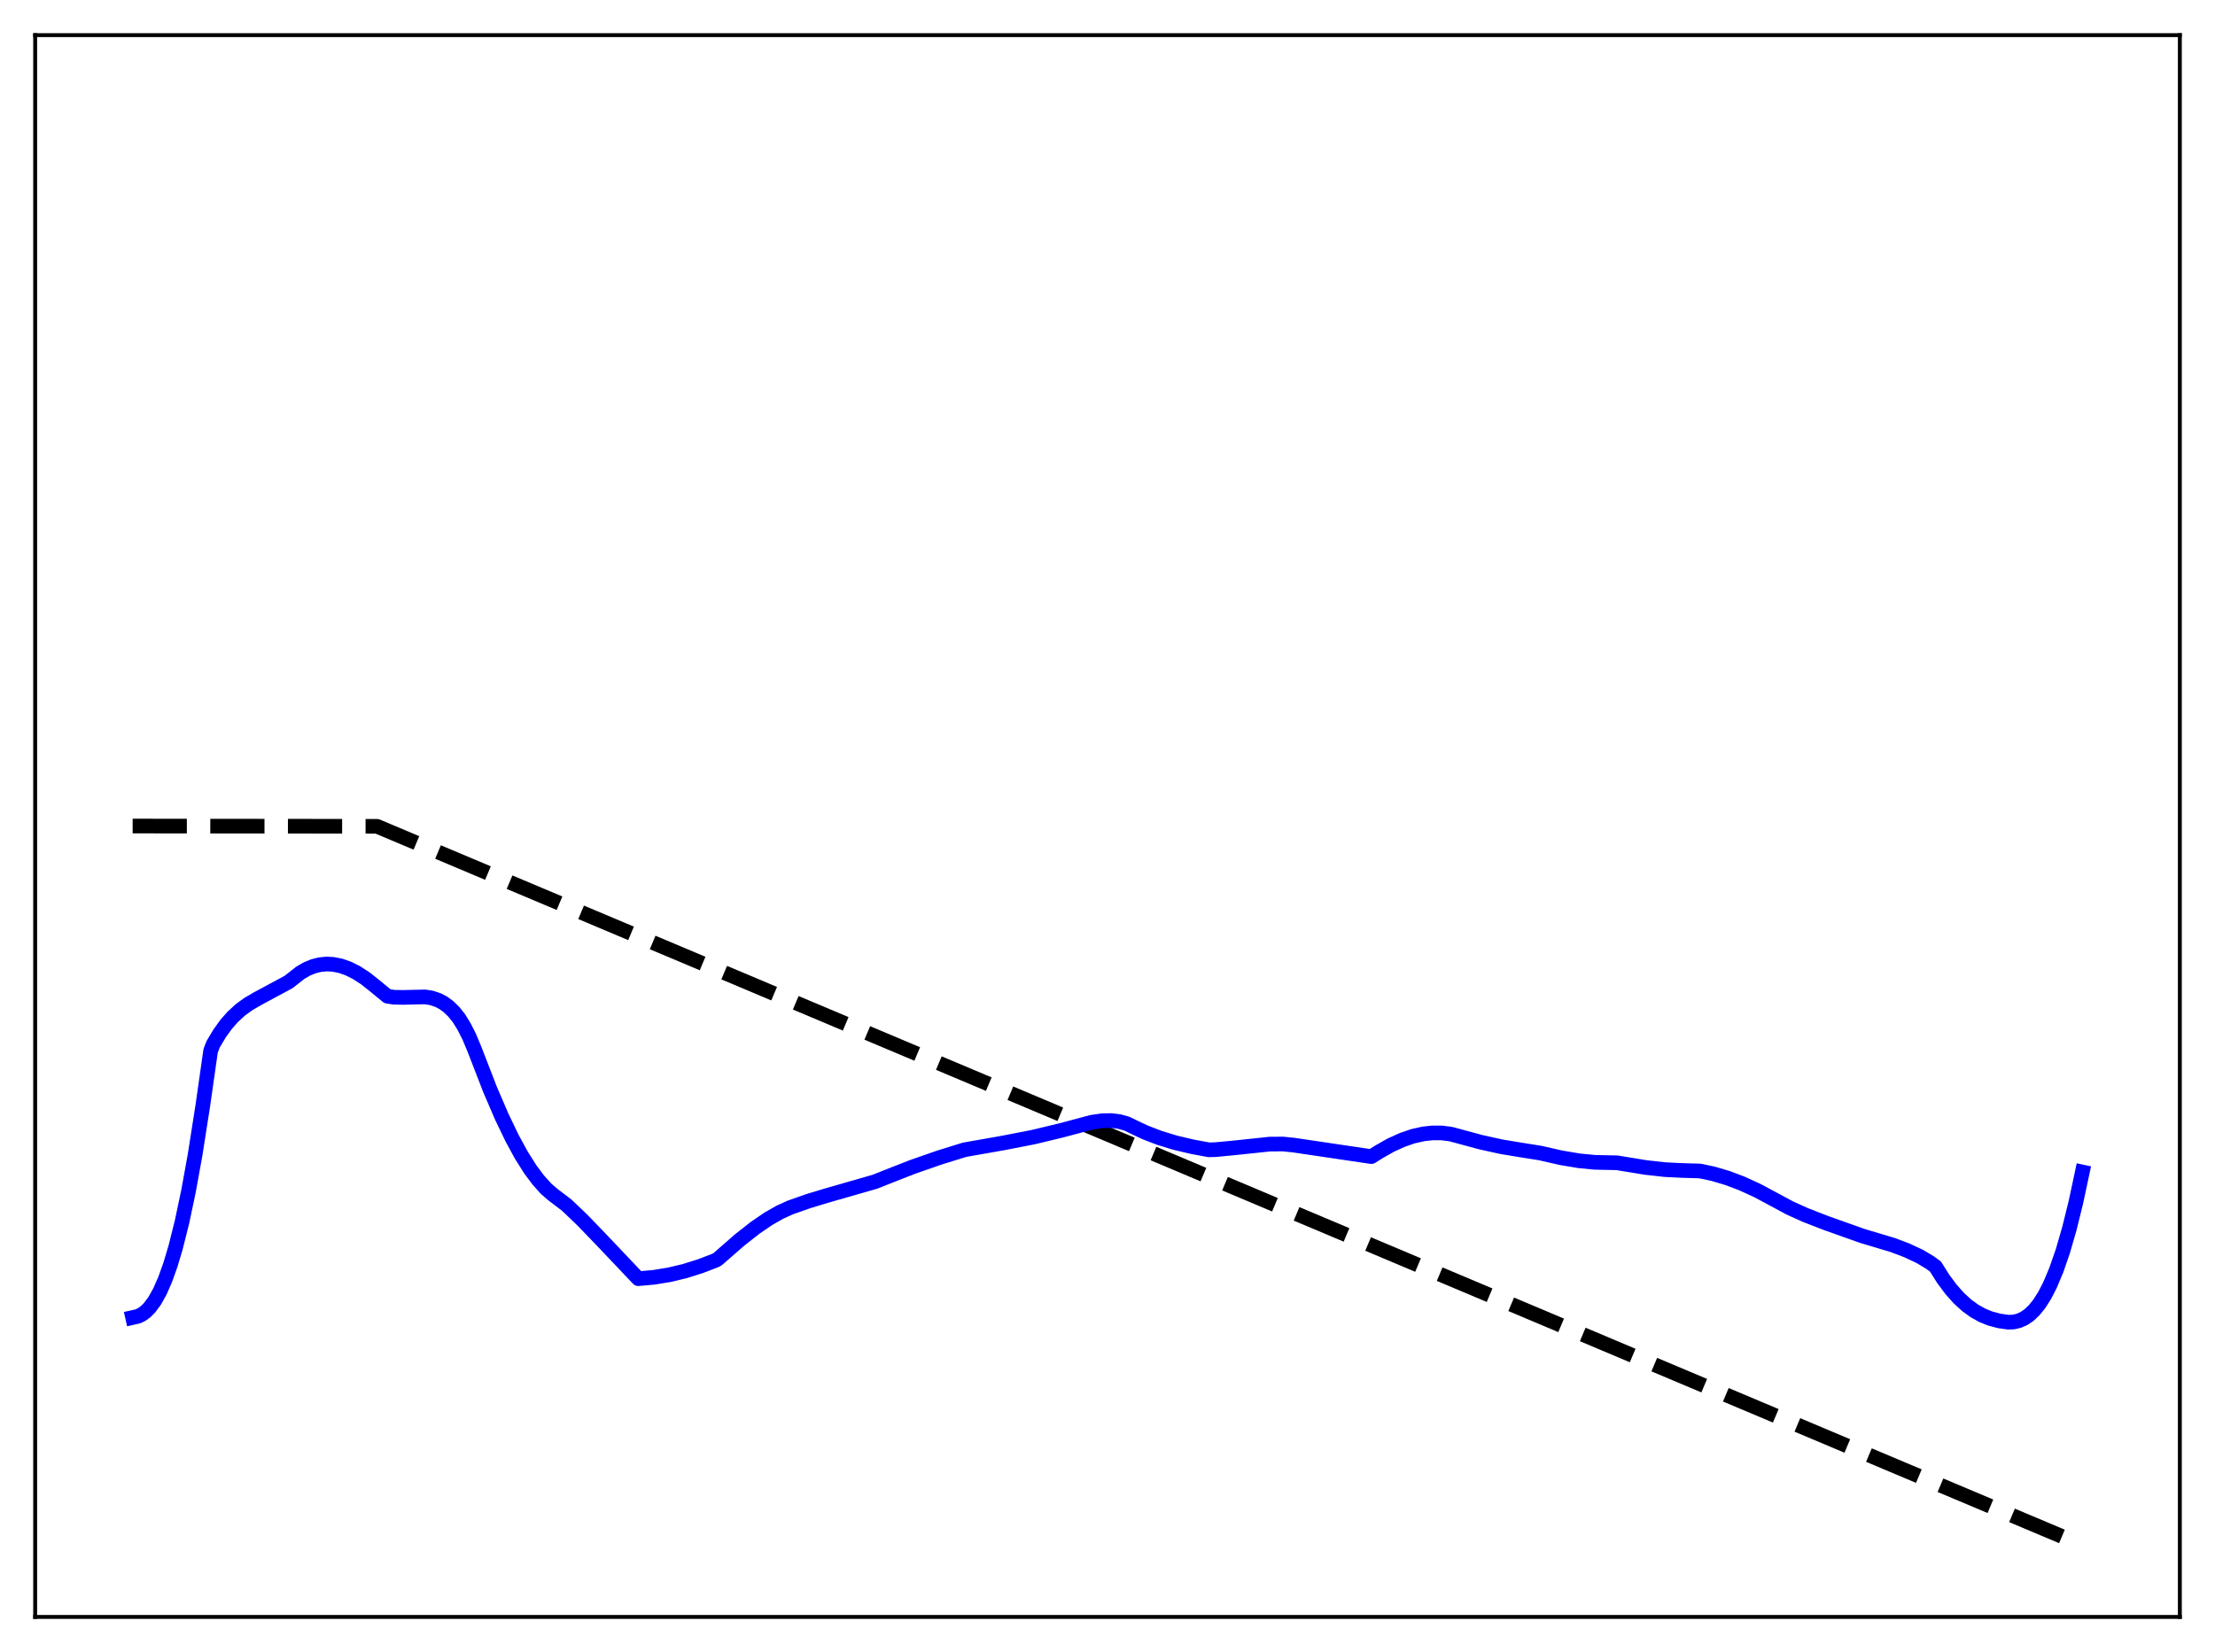 <?xml version="1.0" encoding="utf-8" standalone="no"?>
<!DOCTYPE svg PUBLIC "-//W3C//DTD SVG 1.1//EN"
  "http://www.w3.org/Graphics/SVG/1.1/DTD/svg11.dtd">
<svg xmlns:xlink="http://www.w3.org/1999/xlink" width="453.6pt" height="338.4pt" viewBox="0 0 453.6 338.4" xmlns="http://www.w3.org/2000/svg" version="1.1">
 <defs>
  <style type="text/css">*{stroke-linejoin: round; stroke-linecap: butt}</style>
 </defs>
 <g id="figure_1">
  <g id="patch_1">
   <path d="M 0 338.4 
L 453.6 338.4 
L 453.6 0 
L 0 0 
z
" style="fill: #ffffff"/>
  </g>
  <g id="axes_1">
   <g id="patch_2">
    <path d="M 7.2 331.2 
L 446.4 331.2 
L 446.4 7.2 
L 7.2 7.2 
z
" style="fill: #ffffff"/>
   </g>
   <g id="matplotlib.axis_1"/>
   <g id="matplotlib.axis_2"/>
   <g id="line2d_1">
    <path d="M 27.164 169.2 
L 77.206 169.256 
L 426.436 316.473 
L 426.436 316.473 
" clip-path="url(#pd6e5fa1f19)" style="fill: none; stroke-dasharray: 11.1,4.8; stroke-dashoffset: 0; stroke: #000000; stroke-width: 3"/>
   </g>
   <g id="line2d_2">
    <path d="M 27.164 269.874 
L 28.228 269.635 
L 29.027 269.252 
L 29.825 268.672 
L 30.624 267.873 
L 31.689 266.434 
L 32.753 264.52 
L 33.818 262.095 
L 34.883 259.123 
L 35.948 255.568 
L 37.279 250.264 
L 38.609 243.958 
L 39.94 236.623 
L 41.537 226.435 
L 43.135 215.22 
L 43.667 213.869 
L 44.998 211.643 
L 46.329 209.803 
L 47.66 208.289 
L 49.257 206.826 
L 50.854 205.668 
L 52.717 204.579 
L 59.105 201.141 
L 60.703 199.889 
L 61.501 199.255 
L 62.832 198.485 
L 64.163 197.937 
L 65.494 197.601 
L 66.825 197.466 
L 68.156 197.524 
L 69.753 197.836 
L 71.35 198.396 
L 72.947 199.191 
L 74.81 200.393 
L 76.673 201.869 
L 79.335 204.057 
L 80.666 204.267 
L 82.529 204.3 
L 87.055 204.201 
L 88.385 204.413 
L 89.716 204.857 
L 90.781 205.416 
L 91.846 206.198 
L 92.911 207.226 
L 93.975 208.555 
L 95.04 210.275 
L 96.105 212.386 
L 97.169 214.937 
L 100.364 223.182 
L 102.759 228.75 
L 104.889 233.176 
L 106.752 236.597 
L 108.615 239.551 
L 110.212 241.686 
L 111.809 243.474 
L 113.14 244.631 
L 116.068 246.859 
L 119.263 249.914 
L 123.521 254.334 
L 130.708 261.917 
L 133.903 261.635 
L 137.097 261.113 
L 140.291 260.348 
L 143.485 259.34 
L 146.679 258.11 
L 147.212 257.71 
L 151.471 253.988 
L 154.665 251.478 
L 157.327 249.66 
L 159.722 248.293 
L 161.852 247.33 
L 165.578 246.022 
L 169.305 244.892 
L 179.153 242.066 
L 181.815 241.008 
L 186.873 239.026 
L 192.463 237.08 
L 197.52 235.513 
L 205.505 234.105 
L 211.628 232.913 
L 217.484 231.503 
L 223.606 229.865 
L 225.735 229.563 
L 227.599 229.531 
L 229.196 229.728 
L 230.793 230.174 
L 231.857 230.7 
L 234.519 231.955 
L 237.447 233.081 
L 240.641 234.057 
L 244.102 234.879 
L 247.562 235.521 
L 248.893 235.486 
L 252.353 235.162 
L 260.073 234.349 
L 262.735 234.337 
L 264.864 234.549 
L 280.835 236.913 
L 282.432 235.909 
L 284.828 234.556 
L 287.223 233.468 
L 289.353 232.742 
L 291.482 232.261 
L 293.345 232.056 
L 295.209 232.063 
L 297.072 232.296 
L 298.403 232.649 
L 303.194 233.948 
L 307.453 234.888 
L 311.446 235.551 
L 315.439 236.185 
L 319.697 237.156 
L 323.424 237.777 
L 326.618 238.085 
L 329.546 238.146 
L 331.143 238.18 
L 336.999 239.138 
L 340.992 239.582 
L 344.452 239.752 
L 348.179 239.863 
L 350.841 240.433 
L 353.769 241.302 
L 356.697 242.408 
L 359.891 243.87 
L 363.351 245.724 
L 366.545 247.445 
L 369.74 248.884 
L 373.999 250.539 
L 381.452 253.184 
L 387.574 255.014 
L 390.502 256.12 
L 393.164 257.368 
L 395.293 258.653 
L 396.358 259.435 
L 397.955 261.968 
L 399.552 264.116 
L 401.149 265.907 
L 402.746 267.368 
L 404.343 268.529 
L 405.94 269.419 
L 407.537 270.07 
L 409.401 270.567 
L 411.264 270.832 
L 412.329 270.793 
L 413.393 270.55 
L 414.458 270.086 
L 415.523 269.364 
L 416.588 268.355 
L 417.652 267.024 
L 418.717 265.343 
L 419.782 263.281 
L 421.113 260.122 
L 422.444 256.273 
L 423.775 251.675 
L 425.105 246.289 
L 426.436 240.062 
L 426.436 240.062 
" clip-path="url(#pd6e5fa1f19)" style="fill: none; stroke: #0000ff; stroke-width: 3; stroke-linecap: square"/>
   </g>
   <g id="patch_3">
    <path d="M 7.2 331.2 
L 7.2 7.2 
" style="fill: none; stroke: #000000; stroke-width: 0.8; stroke-linejoin: miter; stroke-linecap: square"/>
   </g>
   <g id="patch_4">
    <path d="M 446.4 331.2 
L 446.4 7.2 
" style="fill: none; stroke: #000000; stroke-width: 0.8; stroke-linejoin: miter; stroke-linecap: square"/>
   </g>
   <g id="patch_5">
    <path d="M 7.2 331.2 
L 446.4 331.2 
" style="fill: none; stroke: #000000; stroke-width: 0.8; stroke-linejoin: miter; stroke-linecap: square"/>
   </g>
   <g id="patch_6">
    <path d="M 7.2 7.2 
L 446.4 7.2 
" style="fill: none; stroke: #000000; stroke-width: 0.8; stroke-linejoin: miter; stroke-linecap: square"/>
   </g>
  </g>
 </g>
 <defs>
  <clipPath id="pd6e5fa1f19">
   <rect x="7.2" y="7.2" width="439.2" height="324"/>
  </clipPath>
 </defs>
</svg>
